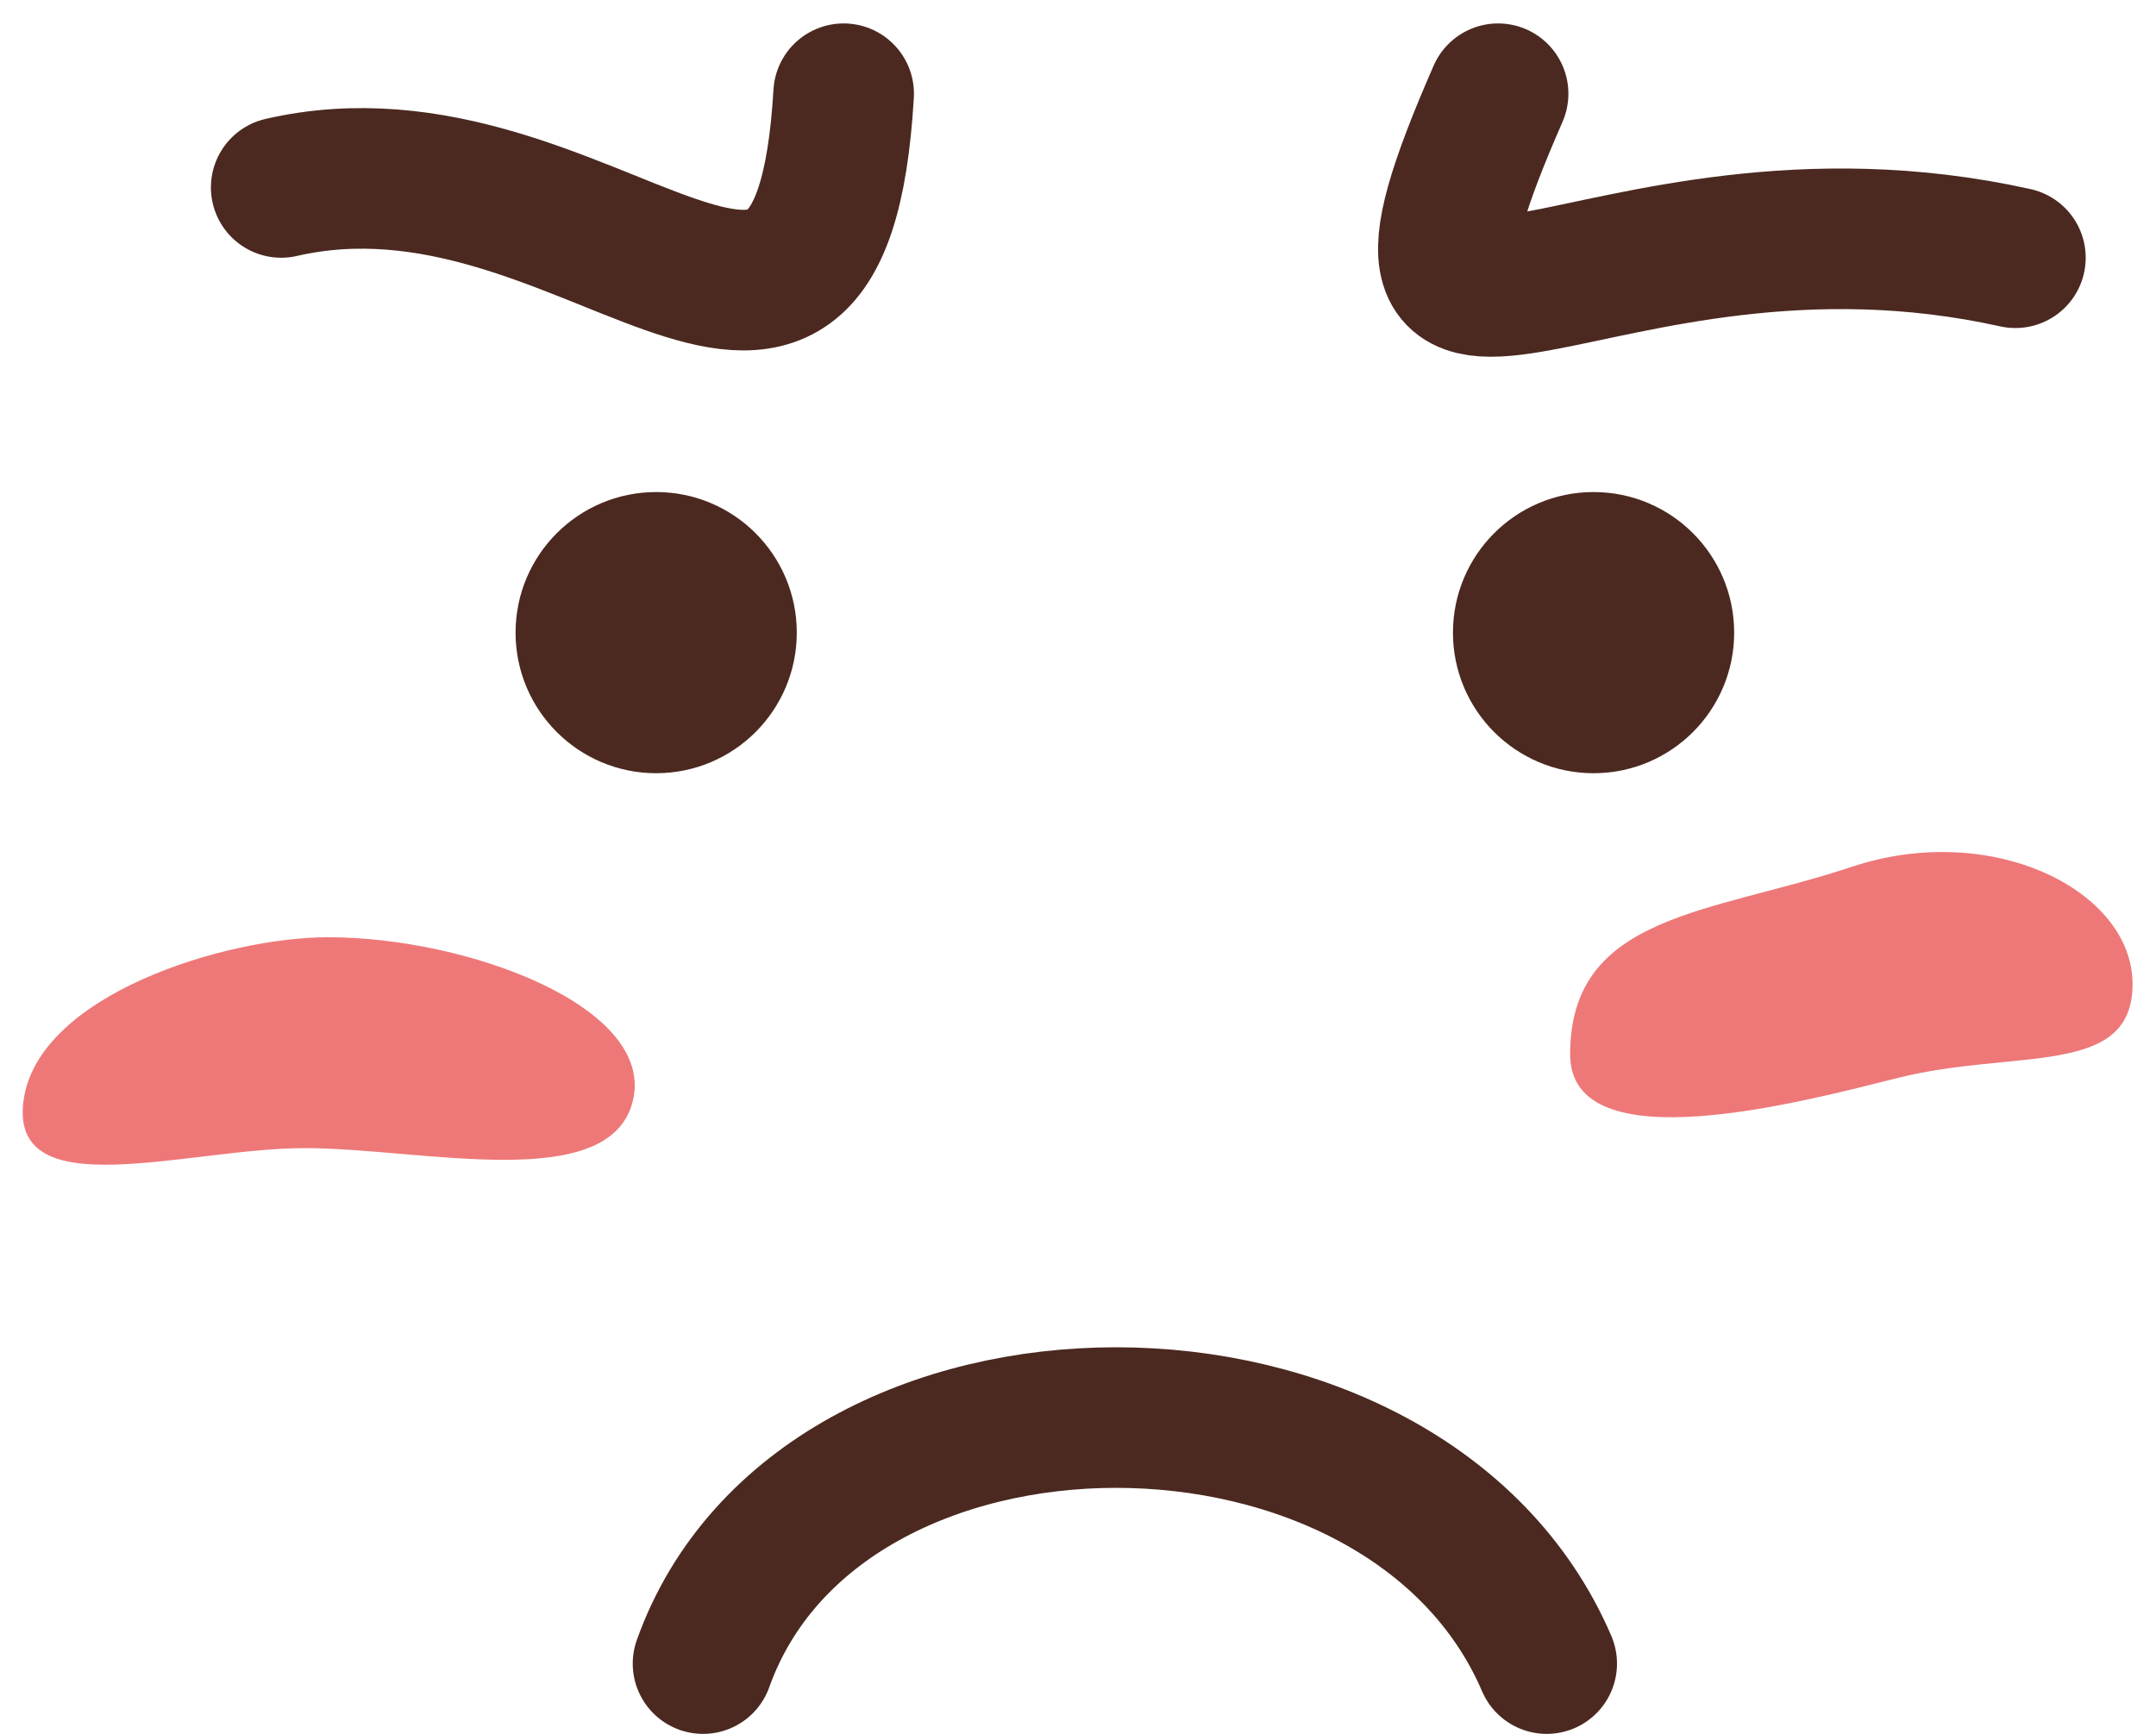 <svg width="46" height="37" viewBox="0 0 46 37" fill="none" xmlns="http://www.w3.org/2000/svg">
<path d="M15 35.5C17.5 28.5 30 28.5 33 35.5" stroke="#4B2920" stroke-width="3" stroke-linecap="round"/>
<path d="M31.963 2C28.463 10 34 3.5 43 5.5" stroke="#4B2920" stroke-width="3" stroke-linecap="round"/>
<path d="M6 4C12.5 2.5 17.5 10.5 18 2" stroke="#4B2920" stroke-width="3" stroke-linecap="round"/>
<circle cx="14" cy="13.5" r="2.5" fill="#4B2920" stroke="#4B2920"/>
<circle cx="34" cy="13.5" r="2.5" fill="#4B2920" stroke="#4B2920"/>
<path d="M39.5 18.5C36.5 19.5 33.5 19.5 33.5 22.5C33.5 24.851 38.5 23.5 40.5 23C43 22.375 45.5 23 45.5 21C45.5 19 42.5 17.5 39.5 18.5Z" fill="#E73F3F" fill-opacity="0.7"/>
<path d="M7 20C4.813 20 0.792 21.229 0.5 23.5C0.208 25.771 4 24.5 6.5 24.5C9 24.5 13 25.5 13.5 23.5C14 21.5 10 20 7 20Z" fill="#E73F3F" fill-opacity="0.7"/>
</svg>
